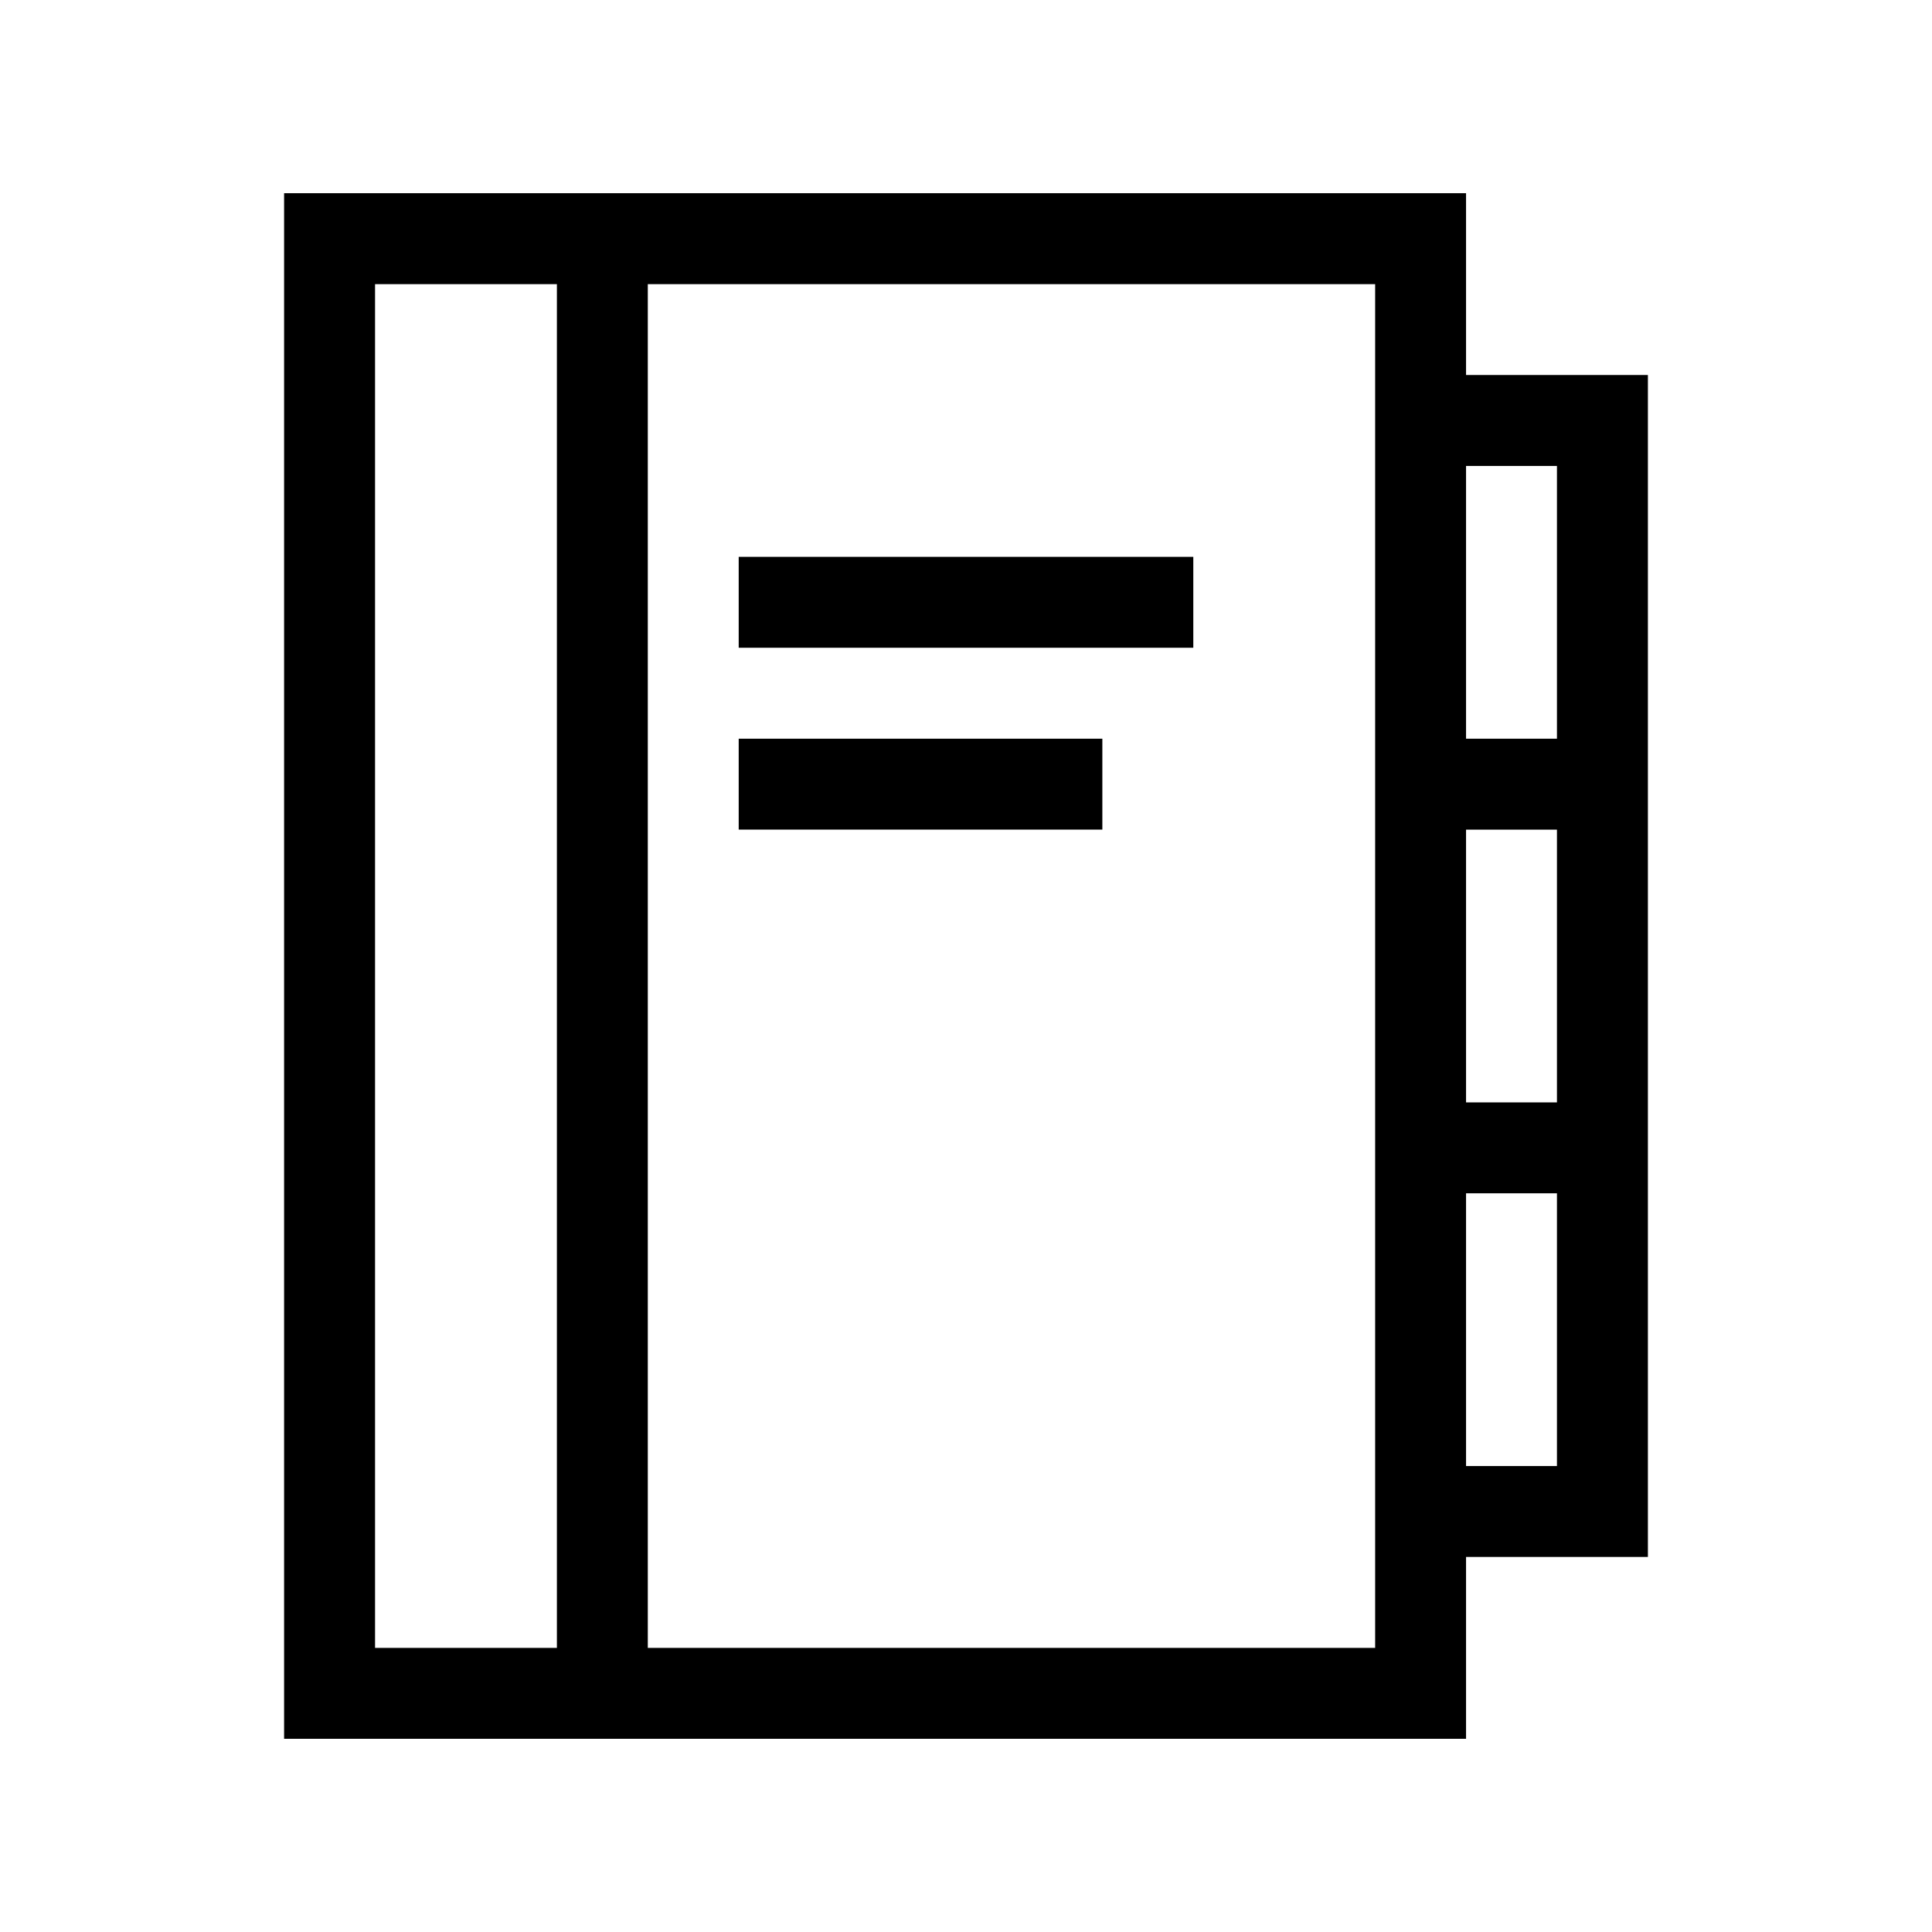<!-- Generated by IcoMoon.io -->
<svg version="1.1" xmlns="http://www.w3.org/2000/svg" width="40" height="40" viewBox="0 0 40 40">
<title>th-agenda</title>
<path d="M30.353 7.765v-3.765h-24.471v32h24.471v-3.765h3.765v-24.471h-3.765zM7.765 34.118v-28.235h3.765v28.235h-3.765zM28.471 34.118h-15.059v-28.235h15.059v28.235zM32.235 30.353h-1.882v-5.647h1.882v5.647zM32.235 22.824h-1.882v-5.647h1.882v5.647zM30.353 15.294v-5.647h1.882v5.647h-1.882zM15.294 11.529h9.412v1.882h-9.412v-1.882zM15.294 15.294h7.529v1.882h-7.529v-1.882z"></path>
</svg>

